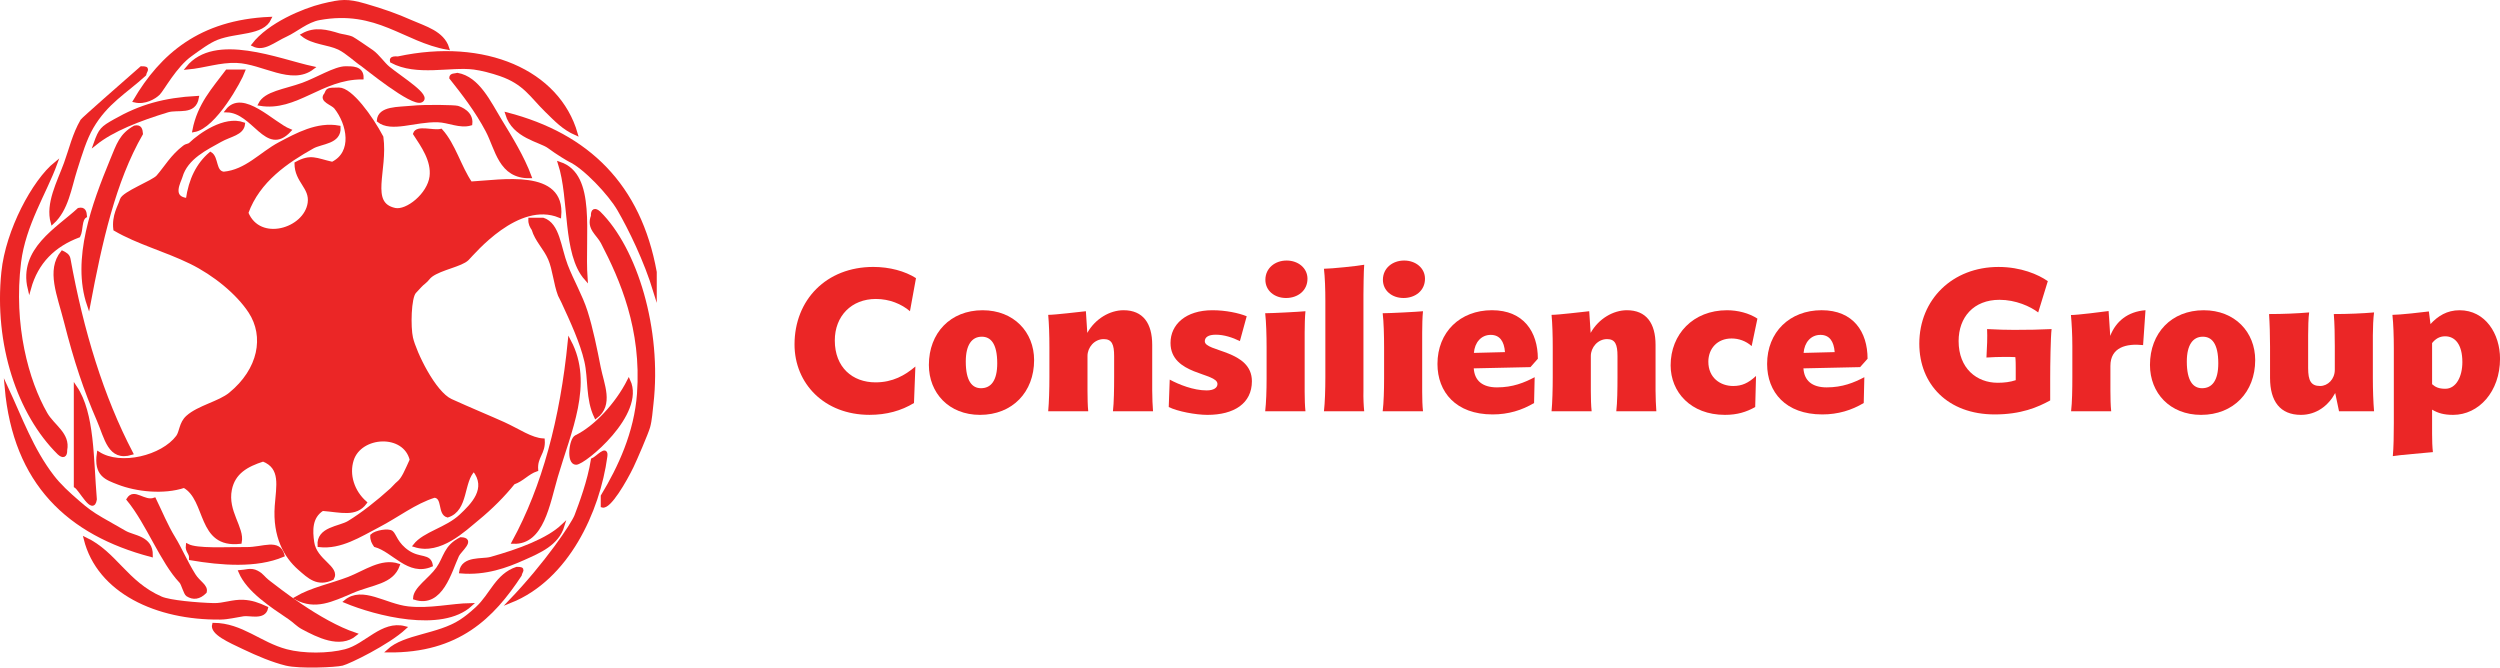 <?xml version="1.0" encoding="utf-8"?>
<!-- Generator: Adobe Illustrator 16.0.0, SVG Export Plug-In . SVG Version: 6.00 Build 0)  -->
<!DOCTYPE svg PUBLIC "-//W3C//DTD SVG 1.1//EN" "http://www.w3.org/Graphics/SVG/1.1/DTD/svg11.dtd">
<svg version="1.1" id="Layer_1" xmlns="http://www.w3.org/2000/svg" xmlns:xlink="http://www.w3.org/1999/xlink" x="0px" y="0px"
	 width="147.987px" height="39.517px" viewBox="0 0 147.987 39.517" enable-background="new 0 0 147.987 39.517"
	 xml:space="preserve">
<path fill="#EB2626" d="M19.087,0.314c1.117-0.271,1.472-0.308,2.536,0c1.062,0.31,1.813,0.571,2.728,0.977
	c0.802,0.353,1.853,0.635,2.144,1.558C23.94,2.4,22.336,0.465,18.894,1.095c-0.724,0.133-1.374,0.709-1.95,0.975
	c-0.778,0.357-1.329,0.898-1.951,0.584C15.925,1.441,17.97,0.587,19.087,0.314"/>
<path fill="#EB2626" d="M19.087,0.314c1.117-0.271,1.472-0.308,2.536,0c1.062,0.31,1.813,0.571,2.728,0.977
	c0.802,0.353,1.853,0.635,2.144,1.558C23.94,2.4,22.336,0.465,18.894,1.095c-0.724,0.133-1.374,0.709-1.95,0.975
	c-0.778,0.357-1.329,0.898-1.951,0.584C15.925,1.441,17.97,0.587,19.087,0.314"/>
<path fill="none" stroke="#EB2626" stroke-width="0.195" stroke-miterlimit="10" d="M19.087,0.314c1.117-0.271,1.472-0.308,2.536,0
	c1.062,0.31,1.813,0.571,2.728,0.977c0.802,0.353,1.853,0.635,2.144,1.558C23.94,2.4,22.336,0.465,18.894,1.095
	c-0.724,0.133-1.374,0.709-1.95,0.975c-0.778,0.357-1.329,0.898-1.951,0.584C15.925,1.441,17.97,0.587,19.087,0.314z"/>
<path fill="#EB2626" d="M15.969,1.095c-0.426,0.928-1.965,0.723-3.12,1.17c-0.487,0.188-1.057,0.617-1.559,0.977
	c-0.916,0.649-1.666,2.053-1.905,2.294C9.144,5.773,8.571,6.111,7.976,5.968C9.561,3.267,11.861,1.276,15.969,1.095"/>
<path fill="#EB2626" d="M15.969,1.095c-0.426,0.928-1.965,0.723-3.12,1.17c-0.487,0.188-1.057,0.617-1.559,0.977
	c-0.916,0.649-1.666,2.053-1.905,2.294C9.144,5.773,8.571,6.111,7.976,5.968C9.561,3.267,11.861,1.276,15.969,1.095"/>
<path fill="none" stroke="#EB2626" stroke-width="0.195" stroke-miterlimit="10" d="M15.969,1.095
	c-0.426,0.928-1.965,0.723-3.12,1.17c-0.487,0.188-1.057,0.617-1.559,0.977c-0.916,0.649-1.666,2.053-1.905,2.294
	C9.144,5.773,8.571,6.111,7.976,5.968C9.561,3.267,11.861,1.276,15.969,1.095z"/>
<path fill="#EB2626" d="M17.917,2.069c0.723-0.407,1.432-0.221,2.146,0c0.15,0.047,0.551,0.089,0.78,0.195
	c0.089,0.042,0.855,0.558,1.171,0.78C22.374,3.3,22.68,3.768,22.986,4.02c0.788,0.643,2.487,1.673,1.95,1.948
	c-0.537,0.278-3.355-2.047-3.509-2.144c-0.293-0.182-0.89-0.749-1.364-0.976C19.424,2.544,18.516,2.55,17.917,2.069"/>
<path fill="#EB2626" d="M17.917,2.069c0.723-0.407,1.432-0.221,2.146,0c0.15,0.047,0.551,0.089,0.78,0.195
	c0.089,0.042,0.855,0.558,1.171,0.78C22.374,3.3,22.68,3.768,22.986,4.02c0.788,0.643,2.487,1.673,1.95,1.948
	c-0.537,0.278-3.355-2.047-3.509-2.144c-0.293-0.182-0.89-0.749-1.364-0.976C19.424,2.544,18.516,2.55,17.917,2.069"/>
<path fill="none" stroke="#EB2626" stroke-width="0.195" stroke-miterlimit="10" d="M17.917,2.069c0.723-0.407,1.432-0.221,2.146,0
	c0.15,0.047,0.551,0.089,0.78,0.195c0.089,0.042,0.855,0.558,1.171,0.78C22.374,3.3,22.68,3.768,22.986,4.02
	c0.788,0.643,2.487,1.673,1.95,1.948c-0.537,0.278-3.355-2.047-3.509-2.144c-0.293-0.182-0.89-0.749-1.364-0.976
	C19.424,2.544,18.516,2.55,17.917,2.069z"/>
<path fill="#EB2626" d="M18.502,4.02c-1.247,0.95-2.93-0.329-4.483-0.391c-1.023-0.041-1.905,0.298-2.924,0.391
	C12.724,1.998,16.505,3.589,18.502,4.02"/>
<path fill="#EB2626" d="M18.502,4.02c-1.247,0.95-2.93-0.329-4.483-0.391c-1.023-0.041-1.905,0.298-2.924,0.391
	C12.724,1.998,16.505,3.589,18.502,4.02"/>
<path fill="none" stroke="#EB2626" stroke-width="0.195" stroke-miterlimit="10" d="M18.502,4.02
	c-1.247,0.95-2.93-0.329-4.483-0.391c-1.023-0.041-1.905,0.298-2.924,0.391C12.724,1.998,16.505,3.589,18.502,4.02z"/>
<path fill="#EB2626" d="M34.1,7.917c-0.749-0.33-1.197-0.819-1.755-1.363c-0.893-0.872-1.28-1.646-2.729-2.145
	c-0.494-0.17-1.11-0.332-1.561-0.389c-1.383-0.18-3.393,0.408-4.873-0.392c-0.037-0.166,0.076-0.184,0.194-0.193
	c0.062-0.012,0.134,0.012,0.195,0C28.692,2.333,33.042,4.229,34.1,7.917"/>
<path fill="#EB2626" d="M34.1,7.917c-0.749-0.33-1.197-0.819-1.755-1.363c-0.893-0.872-1.28-1.646-2.729-2.145
	c-0.494-0.17-1.11-0.332-1.561-0.389c-1.383-0.18-3.393,0.408-4.873-0.392c-0.037-0.166,0.076-0.184,0.194-0.193
	c0.062-0.012,0.134,0.012,0.195,0C28.692,2.333,33.042,4.229,34.1,7.917"/>
<path fill="none" stroke="#EB2626" stroke-width="0.195" stroke-miterlimit="10" d="M34.1,7.917
	c-0.749-0.33-1.197-0.819-1.755-1.363c-0.893-0.872-1.28-1.646-2.729-2.145c-0.494-0.17-1.11-0.332-1.561-0.389
	c-1.383-0.18-3.393,0.408-4.873-0.392c-0.037-0.166,0.076-0.184,0.194-0.193c0.062-0.012,0.134,0.012,0.195,0
	C28.692,2.333,33.042,4.229,34.1,7.917z"/>
<path fill="#EB2626" d="M8.365,4.02C8.864,4.011,8.604,4.166,8.56,4.411C7.417,5.456,6.296,6.06,5.44,7.528
	c-0.4,0.686-0.668,1.567-0.973,2.534c-0.333,1.043-0.506,2.342-1.367,3.119c-0.32-1.126,0.368-2.382,0.781-3.508
	c0.306-0.84,0.494-1.705,0.974-2.534C4.901,7.059,7.281,4.964,8.365,4.02"/>
<path fill="#EB2626" d="M8.365,4.02C8.864,4.011,8.604,4.166,8.56,4.411C7.417,5.456,6.296,6.06,5.44,7.528
	c-0.4,0.686-0.668,1.567-0.973,2.534c-0.333,1.043-0.506,2.342-1.367,3.119c-0.32-1.126,0.368-2.382,0.781-3.508
	c0.306-0.84,0.494-1.705,0.974-2.534C4.901,7.059,7.281,4.964,8.365,4.02"/>
<path fill="none" stroke="#EB2626" stroke-width="0.195" stroke-miterlimit="10" d="M8.365,4.02C8.864,4.011,8.604,4.166,8.56,4.411
	C7.417,5.456,6.296,6.06,5.44,7.528c-0.4,0.686-0.668,1.567-0.973,2.534c-0.333,1.043-0.506,2.342-1.367,3.119
	c-0.32-1.126,0.368-2.382,0.781-3.508c0.306-0.84,0.494-1.705,0.974-2.534C4.901,7.059,7.281,4.964,8.365,4.02z"/>
<path fill="#EB2626" d="M21.427,4.604c-2.421-0.002-3.903,1.926-6.044,1.562c0.334-0.673,1.461-0.784,2.534-1.17
	c0.837-0.303,1.933-0.979,2.535-0.976C20.805,4.021,21.437,3.981,21.427,4.604"/>
<path fill="#EB2626" d="M21.427,4.604c-2.421-0.002-3.903,1.926-6.044,1.562c0.334-0.673,1.461-0.784,2.534-1.17
	c0.837-0.303,1.933-0.979,2.535-0.976C20.805,4.021,21.437,3.981,21.427,4.604"/>
<path fill="none" stroke="#EB2626" stroke-width="0.195" stroke-miterlimit="10" d="M21.427,4.604
	c-2.421-0.002-3.903,1.926-6.044,1.562c0.334-0.673,1.461-0.784,2.534-1.17c0.837-0.303,1.933-0.979,2.535-0.976
	C20.805,4.021,21.437,3.981,21.427,4.604z"/>
<path fill="#EB2626" d="M14.409,4.215C14.222,4.74,12.71,7.52,11.484,7.724c0.291-1.53,1.172-2.468,1.95-3.509H14.409z"/>
<path fill="#EB2626" d="M14.409,4.215C14.222,4.74,12.71,7.52,11.484,7.724c0.291-1.53,1.172-2.468,1.95-3.509H14.409z"/>
<path fill="none" stroke="#EB2626" stroke-width="0.195" stroke-miterlimit="10" d="M14.409,4.215
	C14.222,4.74,12.71,7.52,11.484,7.724c0.291-1.53,1.172-2.468,1.95-3.509H14.409z"/>
<path fill="#EB2626" d="M26.69,4.604c0.008-0.189,0.24-0.149,0.39-0.193c1.224,0.217,1.886,1.661,2.536,2.729
	c0.615,1.008,1.326,2.162,1.753,3.314c-1.775,0.031-1.951-1.635-2.534-2.73C28.208,6.539,27.416,5.519,26.69,4.604"/>
<path fill="#EB2626" d="M26.69,4.604c0.008-0.189,0.24-0.149,0.39-0.193c1.224,0.217,1.886,1.661,2.536,2.729
	c0.615,1.008,1.326,2.162,1.753,3.314c-1.775,0.031-1.951-1.635-2.534-2.73C28.208,6.539,27.416,5.519,26.69,4.604"/>
<path fill="none" stroke="#EB2626" stroke-width="0.195" stroke-miterlimit="10" d="M26.69,4.604c0.008-0.189,0.24-0.149,0.39-0.193
	c1.224,0.217,1.886,1.661,2.536,2.729c0.615,1.008,1.326,2.162,1.753,3.314c-1.775,0.031-1.951-1.635-2.534-2.73
	C28.208,6.539,27.416,5.519,26.69,4.604z"/>
<path fill="#EB2626" d="M24.548,7.917c0.143-0.438,1.091-0.076,1.559-0.193c0.771,0.853,1.094,2.153,1.755,3.119
	c1.825-0.101,5.51-0.771,5.262,1.949c-2.471-1.011-5.093,2.168-5.458,2.534c-0.366,0.365-1.562,0.551-2.143,0.975
	c-0.161,0.115-0.23,0.266-0.392,0.391c-0.219,0.169-0.317,0.306-0.583,0.584c-0.312,0.325-0.344,2.092-0.197,2.729
	c0.201,0.87,1.338,3.245,2.339,3.704c1.003,0.46,2.452,1.062,3.119,1.366c0.894,0.406,1.624,0.937,2.341,0.975
	c0.06,0.774-0.452,0.979-0.39,1.755c-0.533,0.18-0.83,0.597-1.365,0.779c-0.583,0.724-1.316,1.468-2.145,2.145
	c-0.744,0.605-2.203,2.047-3.702,1.56c0.575-0.731,1.884-0.966,2.727-1.755c0.675-0.633,1.675-1.604,0.78-2.729
	c-0.729,0.671-0.398,2.361-1.56,2.729c-0.511-0.139-0.185-1.113-0.779-1.17c-1.176,0.369-2.187,1.17-3.313,1.755
	c-1.1,0.57-2.245,1.318-3.509,1.17c-0.072-1.017,1.205-1.031,1.754-1.365c0.799-0.486,1.709-1.204,2.534-1.95
	c0.12-0.108,0.265-0.292,0.389-0.389c0.296-0.231,0.48-0.713,0.78-1.365c-0.4-1.654-3.026-1.51-3.508,0
	c-0.283,0.884,0.042,1.886,0.78,2.534c-0.568,0.772-1.443,0.475-2.536,0.392c-0.736,0.467-0.675,1.3-0.585,1.948
	c0.156,1.114,1.554,1.499,1.171,2.146c-0.88,0.411-1.378-0.085-1.951-0.586c-0.821-0.716-1.493-1.903-1.362-3.704
	c0.083-1.173,0.376-2.271-0.783-2.729c-0.977,0.312-1.745,0.744-1.948,1.754c-0.264,1.306,0.758,2.281,0.585,3.12
	c-2.49,0.281-1.892-2.525-3.315-3.314c-1.211,0.404-2.812,0.231-3.9-0.194c-0.682-0.268-1.365-0.466-1.169-1.754
	c1.314,0.835,3.783,0.222,4.68-0.976c0.214-0.286,0.178-0.802,0.585-1.17c0.664-0.599,1.889-0.836,2.534-1.366
	c1.758-1.437,2.127-3.407,1.169-4.872c-0.724-1.104-2.091-2.23-3.508-2.924c-1.524-0.743-3.137-1.162-4.485-1.951
	c-0.103-0.817,0.277-1.363,0.39-1.755c0.114-0.39,1.866-1.045,2.146-1.363c0.499-0.576,0.842-1.208,1.558-1.755
	c0.169-0.129,0.253-0.063,0.391-0.196c0.537-0.515,2.001-1.573,3.118-1.169c-0.059,0.581-0.779,0.646-1.364,0.977
	c-0.817,0.461-2.016,1.013-2.339,2.144c-0.087,0.297-0.663,1.264,0.39,1.363c0.165-1.197,0.625-2.102,1.362-2.728
	c0.402,0.25,0.208,1.093,0.782,1.169c1.349-0.125,2.189-1.157,3.314-1.756c1.009-0.532,2.23-1.213,3.51-0.974
	c0.06,0.911-1.039,0.876-1.561,1.17c-1.513,0.851-3.207,1.979-3.898,3.899c0.747,1.834,3.481,1.009,3.705-0.586
	c0.129-0.935-0.774-1.268-0.781-2.338c0.885-0.484,1.157-0.223,2.145,0c1.309-0.642,0.967-2.341,0.195-3.315
	c-0.195-0.244-0.921-0.412-0.586-0.78c0.121-0.268,0.07-0.303,0.781-0.303c0.712,0,1.905,1.646,2.534,2.837
	c0.271,2-0.833,3.939,0.778,4.29c0.713,0.154,2.01-0.882,2.148-1.949C25.642,9.505,25.016,8.63,24.548,7.917"/>
<path fill="#EB2626" d="M24.548,7.917c0.143-0.438,1.091-0.076,1.559-0.193c0.771,0.853,1.094,2.153,1.755,3.119
	c1.825-0.101,5.51-0.771,5.262,1.949c-2.471-1.011-5.093,2.168-5.458,2.534c-0.366,0.365-1.562,0.551-2.143,0.975
	c-0.161,0.115-0.23,0.266-0.392,0.391c-0.219,0.169-0.317,0.306-0.583,0.584c-0.312,0.325-0.344,2.092-0.197,2.729
	c0.201,0.87,1.338,3.245,2.339,3.704c1.003,0.46,2.452,1.062,3.119,1.366c0.894,0.406,1.624,0.937,2.341,0.975
	c0.06,0.774-0.452,0.979-0.39,1.755c-0.533,0.18-0.83,0.597-1.365,0.779c-0.583,0.724-1.316,1.468-2.145,2.145
	c-0.744,0.605-2.203,2.047-3.702,1.56c0.575-0.731,1.884-0.966,2.727-1.755c0.675-0.633,1.675-1.604,0.78-2.729
	c-0.729,0.671-0.398,2.361-1.56,2.729c-0.511-0.139-0.185-1.113-0.779-1.17c-1.176,0.369-2.187,1.17-3.313,1.755
	c-1.1,0.57-2.245,1.318-3.509,1.17c-0.072-1.017,1.205-1.031,1.754-1.365c0.799-0.486,1.709-1.204,2.534-1.95
	c0.12-0.108,0.265-0.292,0.389-0.389c0.296-0.231,0.48-0.713,0.78-1.365c-0.4-1.654-3.026-1.51-3.508,0
	c-0.283,0.884,0.042,1.886,0.78,2.534c-0.568,0.772-1.443,0.475-2.536,0.392c-0.736,0.467-0.675,1.3-0.585,1.948
	c0.156,1.114,1.554,1.499,1.171,2.146c-0.88,0.411-1.378-0.085-1.951-0.586c-0.821-0.716-1.493-1.903-1.362-3.704
	c0.083-1.173,0.376-2.271-0.783-2.729c-0.977,0.312-1.745,0.744-1.948,1.754c-0.264,1.306,0.758,2.281,0.585,3.12
	c-2.49,0.281-1.892-2.525-3.315-3.314c-1.211,0.404-2.812,0.231-3.9-0.194c-0.682-0.268-1.365-0.466-1.169-1.754
	c1.314,0.835,3.783,0.222,4.68-0.976c0.214-0.286,0.178-0.802,0.585-1.17c0.664-0.599,1.889-0.836,2.534-1.366
	c1.758-1.437,2.127-3.407,1.169-4.872c-0.724-1.104-2.091-2.23-3.508-2.924c-1.524-0.743-3.137-1.162-4.485-1.951
	c-0.103-0.817,0.277-1.363,0.39-1.755c0.114-0.39,1.866-1.045,2.146-1.363c0.499-0.576,0.842-1.208,1.558-1.755
	c0.169-0.129,0.253-0.063,0.391-0.196c0.537-0.515,2.001-1.573,3.118-1.169c-0.059,0.581-0.779,0.646-1.364,0.977
	c-0.817,0.461-2.016,1.013-2.339,2.144c-0.087,0.297-0.663,1.264,0.39,1.363c0.165-1.197,0.625-2.102,1.362-2.728
	c0.402,0.25,0.208,1.093,0.782,1.169c1.349-0.125,2.189-1.157,3.314-1.756c1.009-0.532,2.23-1.213,3.51-0.974
	c0.06,0.911-1.039,0.876-1.561,1.17c-1.513,0.851-3.207,1.979-3.898,3.899c0.747,1.834,3.481,1.009,3.705-0.586
	c0.129-0.935-0.774-1.268-0.781-2.338c0.885-0.484,1.157-0.223,2.145,0c1.309-0.642,0.967-2.341,0.195-3.315
	c-0.195-0.244-0.921-0.412-0.586-0.78c0.121-0.268,0.07-0.303,0.781-0.303c0.712,0,1.905,1.646,2.534,2.837
	c0.271,2-0.833,3.939,0.778,4.29c0.713,0.154,2.01-0.882,2.148-1.949C25.642,9.505,25.016,8.63,24.548,7.917"/>
<path fill="none" stroke="#EB2626" stroke-width="0.195" stroke-miterlimit="10" d="M24.548,7.917
	c0.143-0.438,1.091-0.076,1.559-0.193c0.771,0.853,1.094,2.153,1.755,3.119c1.825-0.101,5.51-0.771,5.262,1.949
	c-2.471-1.011-5.093,2.168-5.458,2.534c-0.366,0.365-1.562,0.551-2.143,0.975c-0.161,0.115-0.23,0.266-0.392,0.391
	c-0.219,0.169-0.317,0.306-0.583,0.584c-0.312,0.325-0.344,2.092-0.197,2.729c0.201,0.87,1.338,3.245,2.339,3.704
	c1.003,0.46,2.452,1.062,3.119,1.366c0.894,0.406,1.624,0.937,2.341,0.975c0.06,0.774-0.452,0.979-0.39,1.755
	c-0.533,0.18-0.83,0.597-1.365,0.779c-0.583,0.724-1.316,1.468-2.145,2.145c-0.744,0.605-2.203,2.047-3.702,1.56
	c0.575-0.731,1.884-0.966,2.727-1.755c0.675-0.633,1.675-1.604,0.78-2.729c-0.729,0.671-0.398,2.361-1.56,2.729
	c-0.511-0.139-0.185-1.113-0.779-1.17c-1.176,0.369-2.187,1.17-3.313,1.755c-1.1,0.57-2.245,1.318-3.509,1.17
	c-0.072-1.017,1.205-1.031,1.754-1.365c0.799-0.486,1.709-1.204,2.534-1.95c0.12-0.108,0.265-0.292,0.389-0.389
	c0.296-0.231,0.48-0.713,0.78-1.365c-0.4-1.654-3.026-1.51-3.508,0c-0.283,0.884,0.042,1.886,0.78,2.534
	c-0.568,0.772-1.443,0.475-2.536,0.392c-0.736,0.467-0.675,1.3-0.585,1.948c0.156,1.114,1.554,1.499,1.171,2.146
	c-0.88,0.411-1.378-0.085-1.951-0.586c-0.821-0.716-1.493-1.903-1.362-3.704c0.083-1.173,0.376-2.271-0.783-2.729
	c-0.977,0.312-1.745,0.744-1.948,1.754c-0.264,1.306,0.758,2.281,0.585,3.12c-2.49,0.281-1.892-2.525-3.315-3.314
	c-1.211,0.404-2.812,0.231-3.9-0.194c-0.682-0.268-1.365-0.466-1.169-1.754c1.314,0.835,3.783,0.222,4.68-0.976
	c0.214-0.286,0.178-0.802,0.585-1.17c0.664-0.599,1.889-0.836,2.534-1.366c1.758-1.437,2.127-3.407,1.169-4.872
	c-0.724-1.104-2.091-2.23-3.508-2.924c-1.524-0.743-3.137-1.162-4.485-1.951c-0.103-0.817,0.277-1.363,0.39-1.755
	c0.114-0.39,1.866-1.045,2.146-1.363c0.499-0.576,0.842-1.208,1.558-1.755c0.169-0.129,0.253-0.063,0.391-0.196
	c0.537-0.515,2.001-1.573,3.118-1.169c-0.059,0.581-0.779,0.646-1.364,0.977c-0.817,0.461-2.016,1.013-2.339,2.144
	c-0.087,0.297-0.663,1.264,0.39,1.363c0.165-1.197,0.625-2.102,1.362-2.728c0.402,0.25,0.208,1.093,0.782,1.169
	c1.349-0.125,2.189-1.157,3.314-1.756c1.009-0.532,2.23-1.213,3.51-0.974c0.06,0.911-1.039,0.876-1.561,1.17
	c-1.513,0.851-3.207,1.979-3.898,3.899c0.747,1.834,3.481,1.009,3.705-0.586c0.129-0.935-0.774-1.268-0.781-2.338
	c0.885-0.484,1.157-0.223,2.145,0c1.309-0.642,0.967-2.341,0.195-3.315c-0.195-0.244-0.921-0.412-0.586-0.78
	c0.121-0.268,0.07-0.303,0.781-0.303c0.712,0,1.905,1.646,2.534,2.837c0.271,2-0.833,3.939,0.778,4.29
	c0.713,0.154,2.01-0.882,2.148-1.949C25.642,9.505,25.016,8.63,24.548,7.917z"/>
<path fill="#EB2626" d="M5.636,8.502C5.938,7.653,6.044,7.571,6.805,7.14c1.506-0.856,2.913-1.262,4.873-1.365
	c-0.169,0.973-1.141,0.593-1.755,0.779C8.247,7.064,6.657,7.68,5.636,8.502"/>
<path fill="#EB2626" d="M5.636,8.502C5.938,7.653,6.044,7.571,6.805,7.14c1.506-0.856,2.913-1.262,4.873-1.365
	c-0.169,0.973-1.141,0.593-1.755,0.779C8.247,7.064,6.657,7.68,5.636,8.502"/>
<path fill="none" stroke="#EB2626" stroke-width="0.195" stroke-miterlimit="10" d="M5.636,8.502
	C5.938,7.653,6.044,7.571,6.805,7.14c1.506-0.856,2.913-1.262,4.873-1.365c-0.169,0.973-1.141,0.593-1.755,0.779
	C8.247,7.064,6.657,7.68,5.636,8.502z"/>
<path fill="#EB2626" d="M17.139,7.724c-1.37,1.476-2.096-1.129-3.704-1.17C14.366,5.349,16.166,7.34,17.139,7.724"/>
<path fill="#EB2626" d="M17.139,7.724c-1.37,1.476-2.096-1.129-3.704-1.17C14.366,5.349,16.166,7.34,17.139,7.724"/>
<path fill="none" stroke="#EB2626" stroke-width="0.195" stroke-miterlimit="10" d="M17.139,7.724
	c-1.37,1.476-2.096-1.129-3.704-1.17C14.366,5.349,16.166,7.34,17.139,7.724z"/>
<path fill="#EB2626" d="M27.862,7.333c-0.632,0.19-1.31-0.177-1.949-0.193c-1.359-0.037-2.754,0.615-3.51,0
	c0.048-0.778,1.193-0.702,1.948-0.781c0.865-0.088,2.569-0.047,2.729,0C27.243,6.407,27.943,6.667,27.862,7.333"/>
<path fill="#EB2626" d="M27.862,7.333c-0.632,0.19-1.31-0.177-1.949-0.193c-1.359-0.037-2.754,0.615-3.51,0
	c0.048-0.778,1.193-0.702,1.948-0.781c0.865-0.088,2.569-0.047,2.729,0C27.243,6.407,27.943,6.667,27.862,7.333"/>
<path fill="none" stroke="#EB2626" stroke-width="0.195" stroke-miterlimit="10" d="M27.862,7.333
	c-0.632,0.19-1.31-0.177-1.949-0.193c-1.359-0.037-2.754,0.615-3.51,0c0.048-0.778,1.193-0.702,1.948-0.781
	c0.865-0.088,2.569-0.047,2.729,0C27.243,6.407,27.943,6.667,27.862,7.333z"/>
<path fill="#EB2626" d="M38.779,16.107v1.167c-0.567-1.865-1.483-3.729-2.144-4.872c-0.548-0.946-2.046-2.526-2.925-2.924
	c-0.064-0.029-0.718-0.417-1.221-0.792c-0.503-0.372-2.076-0.589-2.483-1.937C34.802,7.994,37.853,10.987,38.779,16.107"/>
<path fill="#EB2626" d="M38.779,16.107v1.167c-0.567-1.865-1.483-3.729-2.144-4.872c-0.548-0.946-2.046-2.526-2.925-2.924
	c-0.064-0.029-0.718-0.417-1.221-0.792c-0.503-0.372-2.076-0.589-2.483-1.937C34.802,7.994,37.853,10.987,38.779,16.107"/>
<path fill="none" stroke="#EB2626" stroke-width="0.195" stroke-miterlimit="10" d="M38.779,16.107v1.167
	c-0.567-1.865-1.483-3.729-2.144-4.872c-0.548-0.946-2.046-2.526-2.925-2.924c-0.064-0.029-0.718-0.417-1.221-0.792
	c-0.503-0.372-2.076-0.589-2.483-1.937C34.802,7.994,37.853,10.987,38.779,16.107z"/>
<path fill="#EB2626" d="M7.976,7.528c0.332-0.071,0.368,0.152,0.389,0.39c-1.616,2.804-2.419,6.421-3.118,10.139
	c-0.925-2.716,0.287-5.961,1.363-8.578C6.993,8.552,7.159,7.987,7.976,7.528"/>
<path fill="#EB2626" d="M7.976,7.528c0.332-0.071,0.368,0.152,0.389,0.39c-1.616,2.804-2.419,6.421-3.118,10.139
	c-0.925-2.716,0.287-5.961,1.363-8.578C6.993,8.552,7.159,7.987,7.976,7.528"/>
<path fill="none" stroke="#EB2626" stroke-width="0.195" stroke-miterlimit="10" d="M7.976,7.528
	c0.332-0.071,0.368,0.152,0.389,0.39c-1.616,2.804-2.419,6.421-3.118,10.139c-0.925-2.716,0.287-5.961,1.363-8.578
	C6.993,8.552,7.159,7.987,7.976,7.528z"/>
<path fill="#EB2626" d="M3.296,9.674c-0.631,1.729-1.87,3.621-2.146,5.849c-0.459,3.737,0.452,7.031,1.562,8.968
	c0.422,0.74,1.357,1.201,1.169,2.145c0.01,0.364-0.151,0.411-0.392,0.195c-2.38-2.348-3.748-6.466-3.311-10.722
	C0.429,13.646,2.001,10.721,3.296,9.674"/>
<path fill="#EB2626" d="M3.296,9.674c-0.631,1.729-1.87,3.621-2.146,5.849c-0.459,3.737,0.452,7.031,1.562,8.968
	c0.422,0.74,1.357,1.201,1.169,2.145c0.01,0.364-0.151,0.411-0.392,0.195c-2.38-2.348-3.748-6.466-3.311-10.722
	C0.429,13.646,2.001,10.721,3.296,9.674"/>
<path fill="none" stroke="#EB2626" stroke-width="0.195" stroke-miterlimit="10" d="M3.296,9.674
	c-0.631,1.729-1.87,3.621-2.146,5.849c-0.459,3.737,0.452,7.031,1.562,8.968c0.422,0.74,1.357,1.201,1.169,2.145
	c0.01,0.364-0.151,0.411-0.392,0.195c-2.38-2.348-3.748-6.466-3.311-10.722C0.429,13.646,2.001,10.721,3.296,9.674z"/>
<path fill="#EB2626" d="M33.125,9.674c2.101,0.692,1.374,4.214,1.56,6.823C33.375,15.012,33.809,11.783,33.125,9.674"/>
<path fill="#EB2626" d="M33.125,9.674c2.101,0.692,1.374,4.214,1.56,6.823C33.375,15.012,33.809,11.783,33.125,9.674"/>
<path fill="none" stroke="#EB2626" stroke-width="0.195" stroke-miterlimit="10" d="M33.125,9.674
	c2.101,0.692,1.374,4.214,1.56,6.823C33.375,15.012,33.809,11.783,33.125,9.674z"/>
<path fill="#EB2626" d="M4.662,12.402c0.331-0.072,0.367,0.151,0.39,0.393c-0.325,0.194-0.211,0.824-0.39,1.168
	c-1.463,0.55-2.49,1.538-2.926,3.117C1.188,14.777,3.411,13.557,4.662,12.402"/>
<path fill="#EB2626" d="M4.662,12.402c0.331-0.072,0.367,0.151,0.39,0.393c-0.325,0.194-0.211,0.824-0.39,1.168
	c-1.463,0.55-2.49,1.538-2.926,3.117C1.188,14.777,3.411,13.557,4.662,12.402"/>
<path fill="none" stroke="#EB2626" stroke-width="0.195" stroke-miterlimit="10" d="M4.662,12.402
	c0.331-0.072,0.367,0.151,0.39,0.393c-0.325,0.194-0.211,0.824-0.39,1.168c-1.463,0.55-2.49,1.538-2.926,3.117
	C1.188,14.777,3.411,13.557,4.662,12.402z"/>
<path fill="#EB2626" d="M35.659,29.948v-0.585c1.028-1.702,1.977-3.751,2.145-6.045c0.282-3.848-1.021-6.809-2.145-8.968
	c-0.268-0.514-0.864-0.828-0.584-1.559c-0.013-0.364,0.149-0.411,0.389-0.194c2.174,2.147,3.622,6.917,3.12,11.308
	c-0.046,0.398-0.085,0.975-0.196,1.365c-0.097,0.35-0.777,1.931-0.975,2.339C37.021,28.423,36.068,30.08,35.659,29.948"/>
<path fill="#EB2626" d="M35.659,29.948v-0.585c1.028-1.702,1.977-3.751,2.145-6.045c0.282-3.848-1.021-6.809-2.145-8.968
	c-0.268-0.514-0.864-0.828-0.584-1.559c-0.013-0.364,0.149-0.411,0.389-0.194c2.174,2.147,3.622,6.917,3.12,11.308
	c-0.046,0.398-0.085,0.975-0.196,1.365c-0.097,0.35-0.777,1.931-0.975,2.339C37.021,28.423,36.068,30.08,35.659,29.948"/>
<path fill="none" stroke="#EB2626" stroke-width="0.195" stroke-miterlimit="10" d="M35.659,29.948v-0.585
	c1.028-1.702,1.977-3.751,2.145-6.045c0.282-3.848-1.021-6.809-2.145-8.968c-0.268-0.514-0.864-0.828-0.584-1.559
	c-0.013-0.364,0.149-0.411,0.389-0.194c2.174,2.147,3.622,6.917,3.12,11.308c-0.046,0.398-0.085,0.975-0.196,1.365
	c-0.097,0.35-0.777,1.931-0.975,2.339C37.021,28.423,36.068,30.08,35.659,29.948z"/>
<path fill="#EB2626" d="M31.371,12.987h0.779c0.903,0.299,0.95,1.652,1.366,2.729c0.343,0.894,0.87,1.792,1.169,2.729
	c0.322,1.011,0.565,2.222,0.779,3.313c0.196,0.996,0.775,2.204-0.195,2.924c-0.518-1.072-0.339-2.258-0.584-3.312
	c-0.257-1.107-0.832-2.352-1.366-3.509c-0.065-0.146-0.173-0.335-0.196-0.392c-0.264-0.699-0.315-1.521-0.582-2.145
	c-0.277-0.646-0.782-1.091-0.976-1.755C31.461,13.414,31.361,13.256,31.371,12.987"/>
<path fill="#EB2626" d="M31.371,12.987h0.779c0.903,0.299,0.95,1.652,1.366,2.729c0.343,0.894,0.87,1.792,1.169,2.729
	c0.322,1.011,0.565,2.222,0.779,3.313c0.196,0.996,0.775,2.204-0.195,2.924c-0.518-1.072-0.339-2.258-0.584-3.312
	c-0.257-1.107-0.832-2.352-1.366-3.509c-0.065-0.146-0.173-0.335-0.196-0.392c-0.264-0.699-0.315-1.521-0.582-2.145
	c-0.277-0.646-0.782-1.091-0.976-1.755C31.461,13.414,31.361,13.256,31.371,12.987"/>
<path fill="none" stroke="#EB2626" stroke-width="0.195" stroke-miterlimit="10" d="M31.371,12.987h0.779
	c0.903,0.299,0.95,1.652,1.366,2.729c0.343,0.894,0.87,1.792,1.169,2.729c0.322,1.011,0.565,2.222,0.779,3.313
	c0.196,0.996,0.775,2.204-0.195,2.924c-0.518-1.072-0.339-2.258-0.584-3.312c-0.257-1.107-0.832-2.352-1.366-3.509
	c-0.065-0.146-0.173-0.335-0.196-0.392c-0.264-0.699-0.315-1.521-0.582-2.145c-0.277-0.646-0.782-1.091-0.976-1.755
	C31.461,13.414,31.361,13.256,31.371,12.987z"/>
<path fill="#EB2626" d="M3.686,14.936c0.174,0.087,0.35,0.172,0.39,0.394c0.777,4.29,1.965,8.169,3.705,11.502
	c-1.311,0.396-1.5-0.917-1.95-1.951c-0.784-1.808-1.352-3.495-1.95-5.849C3.482,17.456,2.829,16,3.686,14.936"/>
<path fill="#EB2626" d="M3.686,14.936c0.174,0.087,0.35,0.172,0.39,0.394c0.777,4.29,1.965,8.169,3.705,11.502
	c-1.311,0.396-1.5-0.917-1.95-1.951c-0.784-1.808-1.352-3.495-1.95-5.849C3.482,17.456,2.829,16,3.686,14.936"/>
<path fill="none" stroke="#EB2626" stroke-width="0.195" stroke-miterlimit="10" d="M3.686,14.936
	c0.174,0.087,0.35,0.172,0.39,0.394c0.777,4.29,1.965,8.169,3.705,11.502c-1.311,0.396-1.5-0.917-1.95-1.951
	c-0.784-1.808-1.352-3.495-1.95-5.849C3.482,17.456,2.829,16,3.686,14.936z"/>
<path fill="#EB2626" d="M33.709,20.2c1.336,2.521,0.002,5.32-0.78,7.993c-0.483,1.651-0.824,3.962-2.534,3.9
	C32.185,28.814,33.25,24.81,33.709,20.2"/>
<path fill="#EB2626" d="M33.709,20.2c1.336,2.521,0.002,5.32-0.78,7.993c-0.483,1.651-0.824,3.962-2.534,3.9
	C32.185,28.814,33.25,24.81,33.709,20.2"/>
<path fill="none" stroke="#EB2626" stroke-width="0.195" stroke-miterlimit="10" d="M33.709,20.2c1.336,2.521,0.002,5.32-0.78,7.993
	c-0.483,1.651-0.824,3.962-2.534,3.9C32.185,28.814,33.25,24.81,33.709,20.2z"/>
<path fill="#EB2626" d="M37.218,22.539c0.904,1.954-2.632,4.875-3.118,4.875c-0.488,0-0.315-1.407,0-1.56
	C35.255,25.296,36.517,23.922,37.218,22.539"/>
<path fill="#EB2626" d="M37.218,22.539c0.904,1.954-2.632,4.875-3.118,4.875c-0.488,0-0.315-1.407,0-1.56
	C35.255,25.296,36.517,23.922,37.218,22.539"/>
<path fill="none" stroke="#EB2626" stroke-width="0.195" stroke-miterlimit="10" d="M37.218,22.539
	c0.904,1.954-2.632,4.875-3.118,4.875c-0.488,0-0.315-1.407,0-1.56C35.255,25.296,36.517,23.922,37.218,22.539z"/>
<path fill="#EB2626" d="M0.373,22.93c0.87,1.868,1.509,3.674,2.729,5.264c0.412,0.538,0.92,1.008,1.56,1.558
	c0.447,0.388,0.771,0.634,1.364,0.977c0.317,0.183,0.873,0.494,1.365,0.779c0.506,0.295,1.575,0.293,1.559,1.366
	C4.063,31.585,0.875,28.599,0.373,22.93"/>
<path fill="#EB2626" d="M0.373,22.93c0.87,1.868,1.509,3.674,2.729,5.264c0.412,0.538,0.92,1.008,1.56,1.558
	c0.447,0.388,0.771,0.634,1.364,0.977c0.317,0.183,0.873,0.494,1.365,0.779c0.506,0.295,1.575,0.293,1.559,1.366
	C4.063,31.585,0.875,28.599,0.373,22.93"/>
<path fill="none" stroke="#EB2626" stroke-width="0.195" stroke-miterlimit="10" d="M0.373,22.93
	c0.87,1.868,1.509,3.674,2.729,5.264c0.412,0.538,0.92,1.008,1.56,1.558c0.447,0.388,0.771,0.634,1.364,0.977
	c0.317,0.183,0.873,0.494,1.365,0.779c0.506,0.295,1.575,0.293,1.559,1.366C4.063,31.585,0.875,28.599,0.373,22.93z"/>
<path fill="#EB2626" d="M4.467,22.93c1.045,1.552,0.966,4.232,1.169,6.628c-0.136,0.892-0.859-0.591-1.169-0.779V22.93z"/>
<path fill="#EB2626" d="M4.467,22.93c1.045,1.552,0.966,4.232,1.169,6.628c-0.136,0.892-0.859-0.591-1.169-0.779V22.93z"/>
<path fill="none" stroke="#EB2626" stroke-width="0.195" stroke-miterlimit="10" d="M4.467,22.93
	c1.045,1.552,0.966,4.232,1.169,6.628c-0.136,0.892-0.859-0.591-1.169-0.779V22.93z"/>
<path fill="#EB2626" d="M35.854,27.024c-0.444,3.239-2.261,7.228-5.654,8.578c2.137-2.226,3.709-4.569,3.9-5.069
	c0.268-0.708,0.77-2.031,0.975-3.314C35.355,27.11,35.942,26.385,35.854,27.024"/>
<path fill="#EB2626" d="M35.854,27.024c-0.444,3.239-2.261,7.228-5.654,8.578c2.137-2.226,3.709-4.569,3.9-5.069
	c0.268-0.708,0.77-2.031,0.975-3.314C35.355,27.11,35.942,26.385,35.854,27.024"/>
<path fill="none" stroke="#EB2626" stroke-width="0.195" stroke-miterlimit="10" d="M35.854,27.024
	c-0.444,3.239-2.261,7.228-5.654,8.578c2.137-2.226,3.709-4.569,3.9-5.069c0.268-0.708,0.77-2.031,0.975-3.314
	C35.355,27.11,35.942,26.385,35.854,27.024z"/>
<path fill="#EB2626" d="M7.585,29.558c0.359-0.595,0.927,0.226,1.559,0c0.378,0.771,0.673,1.529,1.17,2.34
	c0.334,0.543,0.705,1.399,1.169,2.144c0.287,0.459,0.751,0.643,0.657,0.999c-0.356,0.354-0.703,0.386-1.045,0.171
	c-0.133-0.082-0.268-0.65-0.39-0.779C9.58,33.251,8.744,30.962,7.585,29.558"/>
<path fill="#EB2626" d="M7.585,29.558c0.359-0.595,0.927,0.226,1.559,0c0.378,0.771,0.673,1.529,1.17,2.34
	c0.334,0.543,0.705,1.399,1.169,2.144c0.287,0.459,0.751,0.643,0.657,0.999c-0.356,0.354-0.703,0.386-1.045,0.171
	c-0.133-0.082-0.268-0.65-0.39-0.779C9.58,33.251,8.744,30.962,7.585,29.558"/>
<path fill="none" stroke="#EB2626" stroke-width="0.195" stroke-miterlimit="10" d="M7.585,29.558c0.359-0.595,0.927,0.226,1.559,0
	c0.378,0.771,0.673,1.529,1.17,2.34c0.334,0.543,0.705,1.399,1.169,2.144c0.287,0.459,0.751,0.643,0.657,0.999
	c-0.356,0.354-0.703,0.386-1.045,0.171c-0.133-0.082-0.268-0.65-0.39-0.779C9.58,33.251,8.744,30.962,7.585,29.558z"/>
<path fill="#EB2626" d="M33.319,31.118c-0.333,1.089-1.385,1.522-2.338,1.949c-0.997,0.446-2.235,0.905-3.706,0.78
	c0.125-0.854,1.28-0.648,1.757-0.78C30.745,32.593,32.438,31.957,33.319,31.118"/>
<path fill="#EB2626" d="M33.319,31.118c-0.333,1.089-1.385,1.522-2.338,1.949c-0.997,0.446-2.235,0.905-3.706,0.78
	c0.125-0.854,1.28-0.648,1.757-0.78C30.745,32.593,32.438,31.957,33.319,31.118"/>
<path fill="none" stroke="#EB2626" stroke-width="0.195" stroke-miterlimit="10" d="M33.319,31.118
	c-0.333,1.089-1.385,1.522-2.338,1.949c-0.997,0.446-2.235,0.905-3.706,0.78c0.125-0.854,1.28-0.648,1.757-0.78
	C30.745,32.593,32.438,31.957,33.319,31.118z"/>
<path fill="#EB2626" d="M25.523,33.457c-1.336,0.571-2.221-0.865-3.315-1.169c-0.105-0.157-0.204-0.315-0.194-0.586
	c0.23-0.223,0.983-0.343,1.168-0.195c0.185,0.146,0.278,0.709,0.975,1.171C24.853,33.14,25.422,32.842,25.523,33.457"/>
<path fill="#EB2626" d="M25.523,33.457c-1.336,0.571-2.221-0.865-3.315-1.169c-0.105-0.157-0.204-0.315-0.194-0.586
	c0.23-0.223,0.983-0.343,1.168-0.195c0.185,0.146,0.278,0.709,0.975,1.171C24.853,33.14,25.422,32.842,25.523,33.457"/>
<path fill="none" stroke="#EB2626" stroke-width="0.195" stroke-miterlimit="10" d="M25.523,33.457
	c-1.336,0.571-2.221-0.865-3.315-1.169c-0.105-0.157-0.204-0.315-0.194-0.586c0.23-0.223,0.983-0.343,1.168-0.195
	c0.185,0.146,0.278,0.709,0.975,1.171C24.853,33.14,25.422,32.842,25.523,33.457z"/>
<path fill="#EB2626" d="M5.051,31.897c1.774,0.837,2.421,2.611,4.483,3.509c0.508,0.222,2.138,0.366,3.119,0.392
	c0.565,0.015,1.141-0.23,1.755-0.195c0.492,0.026,0.851,0.153,1.365,0.389c-0.137,0.631-0.986,0.333-1.365,0.391
	c-0.489,0.075-0.911,0.19-1.364,0.195C9.293,36.622,5.834,35.032,5.051,31.897"/>
<path fill="#EB2626" d="M5.051,31.897c1.774,0.837,2.421,2.611,4.483,3.509c0.508,0.222,2.138,0.366,3.119,0.392
	c0.565,0.015,1.141-0.23,1.755-0.195c0.492,0.026,0.851,0.153,1.365,0.389c-0.137,0.631-0.986,0.333-1.365,0.391
	c-0.489,0.075-0.911,0.19-1.364,0.195C9.293,36.622,5.834,35.032,5.051,31.897"/>
<path fill="none" stroke="#EB2626" stroke-width="0.195" stroke-miterlimit="10" d="M5.051,31.897
	c1.774,0.837,2.421,2.611,4.483,3.509c0.508,0.222,2.138,0.366,3.119,0.392c0.565,0.015,1.141-0.23,1.755-0.195
	c0.492,0.026,0.851,0.153,1.365,0.389c-0.137,0.631-0.986,0.333-1.365,0.391c-0.489,0.075-0.911,0.19-1.364,0.195
	C9.293,36.622,5.834,35.032,5.051,31.897z"/>
<path fill="#EB2626" d="M27.275,31.897c0.812,0.022-0.058,0.686-0.195,0.977c-0.435,0.927-0.944,3.048-2.532,2.532
	c0.029-0.584,0.909-1.104,1.365-1.754C26.367,33.004,26.353,32.355,27.275,31.897"/>
<path fill="#EB2626" d="M27.275,31.897c0.812,0.022-0.058,0.686-0.195,0.977c-0.435,0.927-0.944,3.048-2.532,2.532
	c0.029-0.584,0.909-1.104,1.365-1.754C26.367,33.004,26.353,32.355,27.275,31.897"/>
<path fill="none" stroke="#EB2626" stroke-width="0.195" stroke-miterlimit="10" d="M27.275,31.897
	c0.812,0.022-0.058,0.686-0.195,0.977c-0.435,0.927-0.944,3.048-2.532,2.532c0.029-0.584,0.909-1.104,1.365-1.754
	C26.367,33.004,26.353,32.355,27.275,31.897z"/>
<path fill="#EB2626" d="M11.095,32.288c0.577,0.3,2.265,0.18,3.509,0.193c0.964,0.011,1.899-0.526,2.144,0.392
	c-1.576,0.667-3.655,0.501-5.458,0.194C11.313,32.719,11.05,32.656,11.095,32.288"/>
<path fill="#EB2626" d="M11.095,32.288c0.577,0.3,2.265,0.18,3.509,0.193c0.964,0.011,1.899-0.526,2.144,0.392
	c-1.576,0.667-3.655,0.501-5.458,0.194C11.313,32.719,11.05,32.656,11.095,32.288"/>
<path fill="none" stroke="#EB2626" stroke-width="0.195" stroke-miterlimit="10" d="M11.095,32.288
	c0.577,0.3,2.265,0.18,3.509,0.193c0.964,0.011,1.899-0.526,2.144,0.392c-1.576,0.667-3.655,0.501-5.458,0.194
	C11.313,32.719,11.05,32.656,11.095,32.288z"/>
<path fill="#EB2626" d="M23.572,33.457c-0.383,1.048-1.515,1.041-2.729,1.56c-1.215,0.519-2.184,0.998-3.315,0.39
	c0.913-0.538,2.086-0.77,3.12-1.168C21.605,33.866,22.584,33.128,23.572,33.457"/>
<path fill="#EB2626" d="M23.572,33.457c-0.383,1.048-1.515,1.041-2.729,1.56c-1.215,0.519-2.184,0.998-3.315,0.39
	c0.913-0.538,2.086-0.77,3.12-1.168C21.605,33.866,22.584,33.128,23.572,33.457"/>
<path fill="none" stroke="#EB2626" stroke-width="0.195" stroke-miterlimit="10" d="M23.572,33.457
	c-0.383,1.048-1.515,1.041-2.729,1.56c-1.215,0.519-2.184,0.998-3.315,0.39c0.913-0.538,2.086-0.77,3.12-1.168
	C21.605,33.866,22.584,33.128,23.572,33.457z"/>
<path fill="#EB2626" d="M21.037,37.552c-0.921,0.761-2.244,0.073-3.119-0.392c-0.292-0.155-0.498-0.394-0.779-0.583
	c-1.108-0.747-2.452-1.621-2.924-2.729c0.308-0.017,0.637-0.171,0.993,0.021c0.36,0.191,0.316,0.3,0.745,0.621
	C16.381,34.811,18.894,36.837,21.037,37.552"/>
<path fill="#EB2626" d="M21.037,37.552c-0.921,0.761-2.244,0.073-3.119-0.392c-0.292-0.155-0.498-0.394-0.779-0.583
	c-1.108-0.747-2.452-1.621-2.924-2.729c0.308-0.017,0.637-0.171,0.993,0.021c0.36,0.191,0.316,0.3,0.745,0.621
	C16.381,34.811,18.894,36.837,21.037,37.552"/>
<path fill="none" stroke="#EB2626" stroke-width="0.195" stroke-miterlimit="10" d="M21.037,37.552
	c-0.921,0.761-2.244,0.073-3.119-0.392c-0.292-0.155-0.498-0.394-0.779-0.583c-1.108-0.747-2.452-1.621-2.924-2.729
	c0.308-0.017,0.637-0.171,0.993,0.021c0.36,0.191,0.316,0.3,0.745,0.621C16.381,34.811,18.894,36.837,21.037,37.552z"/>
<path fill="#EB2626" d="M30.588,33.652c0.501-0.009,0.239,0.146,0.198,0.389c-1.626,2.471-3.663,4.526-7.8,4.483
	c0.962-0.893,2.943-0.881,4.288-1.752c0.323-0.21,0.616-0.447,0.976-0.781C29.096,35.207,29.407,34.048,30.588,33.652"/>
<path fill="#EB2626" d="M30.588,33.652c0.501-0.009,0.239,0.146,0.198,0.389c-1.626,2.471-3.663,4.526-7.8,4.483
	c0.962-0.893,2.943-0.881,4.288-1.752c0.323-0.21,0.616-0.447,0.976-0.781C29.096,35.207,29.407,34.048,30.588,33.652"/>
<path fill="none" stroke="#EB2626" stroke-width="0.195" stroke-miterlimit="10" d="M30.588,33.652
	c0.501-0.009,0.239,0.146,0.198,0.389c-1.626,2.471-3.663,4.526-7.8,4.483c0.962-0.893,2.943-0.881,4.288-1.752
	c0.323-0.21,0.616-0.447,0.976-0.781C29.096,35.207,29.407,34.048,30.588,33.652z"/>
<path fill="#EB2626" d="M27.862,35.798c-1.722,1.577-5.634,0.544-7.409-0.195c0.997-0.831,2.335,0.238,3.704,0.389
	C25.457,36.135,26.734,35.815,27.862,35.798"/>
<path fill="#EB2626" d="M27.862,35.798c-1.722,1.577-5.634,0.544-7.409-0.195c0.997-0.831,2.335,0.238,3.704,0.389
	C25.457,36.135,26.734,35.815,27.862,35.798"/>
<path fill="none" stroke="#EB2626" stroke-width="0.195" stroke-miterlimit="10" d="M27.862,35.798
	c-1.722,1.577-5.634,0.544-7.409-0.195c0.997-0.831,2.335,0.238,3.704,0.389C25.457,36.135,26.734,35.815,27.862,35.798z"/>
<path fill="#EB2626" d="M20.257,39.307c-0.391,0.099-2.518,0.194-3.314,0c-0.795-0.195-1.667-0.561-2.535-0.975
	c-0.797-0.382-1.907-0.853-1.755-1.366c1.649,0.013,2.729,1.144,4.29,1.559c1.017,0.272,2.509,0.263,3.509,0
	c1.218-0.315,2.173-1.713,3.509-1.363C22.946,38.099,20.648,39.209,20.257,39.307"/>
<path fill="#EB2626" d="M20.257,39.307c-0.391,0.099-2.518,0.194-3.314,0c-0.795-0.195-1.667-0.561-2.535-0.975
	c-0.797-0.382-1.907-0.853-1.755-1.366c1.649,0.013,2.729,1.144,4.29,1.559c1.017,0.272,2.509,0.263,3.509,0
	c1.218-0.315,2.173-1.713,3.509-1.363C22.946,38.099,20.648,39.209,20.257,39.307"/>
<path fill="none" stroke="#EB2626" stroke-width="0.195" stroke-miterlimit="10" d="M20.257,39.307
	c-0.391,0.099-2.518,0.194-3.314,0c-0.795-0.195-1.667-0.561-2.535-0.975c-0.797-0.382-1.907-0.853-1.755-1.366
	c1.649,0.013,2.729,1.144,4.29,1.559c1.017,0.272,2.509,0.263,3.509,0c1.218-0.315,2.173-1.713,3.509-1.363
	C22.946,38.099,20.648,39.209,20.257,39.307z"/>
<path fill="#EB2626" d="M54.103,23.857c-0.76,0.461-1.626,0.7-2.633,0.7c-2.671,0-4.438-1.852-4.438-4.166
	c0-2.644,1.886-4.59,4.663-4.59c0.961,0,1.875,0.247,2.527,0.663l-0.357,1.958c-0.498-0.425-1.209-0.725-2.017-0.725
	c-1.446,0-2.432,1.01-2.432,2.458c0,1.589,1.044,2.479,2.41,2.479c1.019,0,1.744-0.415,2.36-0.938L54.103,23.857z"/>
<path fill="#EB2626" d="M58.117,19.931c-0.582,0-0.948,0.475-0.948,1.471c0,1.163,0.379,1.578,0.901,1.578
	c0.592,0,0.961-0.451,0.961-1.472C59.031,20.309,58.627,19.931,58.117,19.931 M58.011,24.558c-1.839,0-3.026-1.294-3.026-2.955
	c0-1.887,1.27-3.238,3.18-3.238c1.851,0,3.049,1.294,3.049,2.953C61.214,23.204,59.933,24.558,58.011,24.558"/>
<path fill="#EB2626" d="M65.881,24.344c0.058-0.511,0.07-1.33,0.07-2.017v-1.246c0-0.689-0.131-1.008-0.617-1.008
	c-0.558,0-0.96,0.5-0.96,0.996v2.052c0,0.416,0.011,0.915,0.044,1.223h-2.37c0.049-0.511,0.071-1.33,0.071-2.017v-1.78
	c0-0.687-0.022-1.4-0.071-1.909c0.414,0,1.875-0.18,2.231-0.215l0.083,1.283c0.474-0.844,1.34-1.342,2.147-1.342
	c1.151,0,1.696,0.771,1.696,2.053v2.704c0,0.416,0.024,0.915,0.048,1.223H65.881z"/>
<path fill="#EB2626" d="M73.798,18.721l-0.403,1.471c-0.429-0.213-0.938-0.38-1.424-0.38c-0.451,0-0.653,0.154-0.653,0.391
	c0,0.63,2.788,0.511,2.788,2.362c0,1.315-1.056,1.993-2.634,1.993c-0.688,0-1.767-0.203-2.289-0.464l0.058-1.624
	c0.547,0.296,1.412,0.64,2.183,0.64c0.439,0,0.643-0.166,0.643-0.379c0-0.689-2.779-0.511-2.779-2.433
	c0-1.092,0.903-1.934,2.481-1.934C72.553,18.364,73.334,18.53,73.798,18.721"/>
<path fill="#EB2626" d="M76.126,17.64c-0.676,0-1.222-0.427-1.222-1.079c0-0.688,0.57-1.139,1.258-1.139
	c0.676,0,1.234,0.439,1.234,1.078C77.396,17.201,76.827,17.64,76.126,17.64 M74.893,24.344c0.059-0.511,0.083-1.246,0.083-1.946
	v-1.84c0-0.688-0.024-1.505-0.083-2.016c0.427,0,2.027-0.084,2.383-0.119c-0.033,0.309-0.047,0.855-0.047,1.271v3.5
	c0,0.413,0.014,0.842,0.047,1.149H74.893z"/>
<path fill="#EB2626" d="M78.371,24.344c0.06-0.511,0.083-1.306,0.083-2.006v-4.532c0-0.688-0.023-1.388-0.083-1.897
	c0.427,0,2.027-0.167,2.383-0.237c-0.033,0.309-0.045,1.672-0.045,1.768v5.695c-0.012,0.415,0.012,0.902,0.045,1.21H78.371z"/>
<path fill="#EB2626" d="M83.082,17.64c-0.676,0-1.221-0.427-1.221-1.079c0-0.688,0.568-1.139,1.258-1.139
	c0.676,0,1.233,0.439,1.233,1.078C84.352,17.201,83.783,17.64,83.082,17.64 M81.848,24.344c0.062-0.511,0.083-1.246,0.083-1.946
	v-1.84c0-0.688-0.021-1.505-0.083-2.016c0.428,0,2.03-0.084,2.386-0.119c-0.035,0.309-0.048,0.855-0.048,1.271v3.5
	c0,0.413,0.013,0.842,0.048,1.149H81.848z"/>
<path fill="#EB2626" d="M89.087,20.843c-0.048-0.637-0.307-1.02-0.844-1.02c-0.567,0-0.948,0.451-0.996,1.067L89.087,20.843z
	 M90.594,21.732l-3.355,0.073c0.047,0.723,0.508,1.126,1.376,1.126c0.937,0,1.625-0.284,2.229-0.604l-0.035,1.53
	c-0.724,0.428-1.52,0.675-2.456,0.675c-2.172,0-3.263-1.327-3.263-2.988c0-1.887,1.34-3.181,3.226-3.181
	c1.875,0,2.717,1.282,2.717,2.872L90.594,21.732z"/>
<path fill="#EB2626" d="M95.676,24.344c0.061-0.511,0.071-1.33,0.071-2.017v-1.246c0-0.689-0.133-1.008-0.617-1.008
	c-0.556,0-0.961,0.5-0.961,0.996v2.052c0,0.416,0.011,0.915,0.048,1.223h-2.373c0.049-0.511,0.07-1.33,0.07-2.017v-1.78
	c0-0.687-0.021-1.4-0.07-1.909c0.416,0,1.875-0.18,2.23-0.215l0.084,1.283c0.473-0.844,1.34-1.342,2.146-1.342
	c1.15,0,1.696,0.771,1.696,2.053v2.704c0,0.416,0.024,0.915,0.047,1.223H95.676z"/>
<path fill="#EB2626" d="M103.689,20.487c-0.345-0.308-0.771-0.451-1.188-0.451c-0.842,0-1.376,0.595-1.376,1.377
	c0,0.949,0.711,1.436,1.469,1.436c0.513,0,0.892-0.166,1.354-0.594l-0.049,1.84c-0.533,0.297-1.065,0.463-1.791,0.463
	c-2.026,0-3.215-1.354-3.215-2.931c0-1.84,1.33-3.262,3.336-3.262c0.627,0,1.303,0.166,1.801,0.496L103.689,20.487z"/>
<path fill="#EB2626" d="M108.604,20.843c-0.049-0.637-0.309-1.02-0.843-1.02c-0.569,0-0.95,0.451-0.997,1.067L108.604,20.843z
	 M110.109,21.732l-3.355,0.073c0.044,0.723,0.509,1.126,1.376,1.126c0.936,0,1.624-0.284,2.229-0.604l-0.036,1.53
	c-0.724,0.428-1.519,0.675-2.456,0.675c-2.172,0-3.263-1.327-3.263-2.988c0-1.887,1.341-3.181,3.228-3.181
	c1.875,0,2.718,1.282,2.718,2.872L110.109,21.732z"/>
<path fill="#EB2626" d="M118.074,24.532c-2.765,0-4.461-1.779-4.461-4.187c0-2.623,1.971-4.543,4.688-4.543
	c1.329,0,2.361,0.449,2.919,0.841l-0.569,1.852c-0.464-0.356-1.329-0.748-2.29-0.748c-1.532,0-2.421,1.031-2.421,2.444
	c0,1.624,1.079,2.467,2.313,2.467c0.402,0,0.749-0.046,1.068-0.153v-0.712c0-0.131,0-0.476-0.023-0.653
	c-0.403-0.012-0.249-0.012-0.664-0.012c-0.356,0-0.664,0.012-1.046,0.036c0.038-0.664,0.06-1.186,0.038-1.685
	c0.721,0.035,1.077,0.048,1.611,0.048c0.975,0,1.364-0.013,2.207-0.048c-0.059,0.474-0.083,2.135-0.083,2.918v1.306
	C120.626,24.106,119.641,24.532,118.074,24.532"/>
<path fill="#EB2626" d="M126.86,20.428c-0.998-0.106-1.935,0.13-1.935,1.234v1.459c0,0.416,0.012,0.915,0.047,1.223h-2.374
	c0.062-0.511,0.074-1.33,0.074-2.017v-1.838c0-0.69-0.037-1.33-0.083-1.841c0.403,0,1.873-0.19,2.229-0.237l0.097,1.472
	c0.33-0.854,1.03-1.437,2.087-1.52L126.86,20.428z"/>
<path fill="#EB2626" d="M130.397,19.931c-0.581,0-0.949,0.475-0.949,1.471c0,1.163,0.381,1.578,0.903,1.578
	c0.592,0,0.96-0.451,0.96-1.472C131.312,20.309,130.908,19.931,130.397,19.931 M130.292,24.558c-1.84,0-3.025-1.294-3.025-2.955
	c0-1.887,1.269-3.238,3.18-3.238c1.851,0,3.049,1.294,3.049,2.953C133.495,23.204,132.213,24.558,130.292,24.558"/>
<path fill="#EB2626" d="M138.458,24.344l-0.226-1.08c-0.392,0.735-1.103,1.294-2.029,1.294c-1.232,0-1.828-0.807-1.828-2.184v-1.862
	c0-0.665-0.021-1.376-0.059-1.922c0.831,0,1.685-0.036,2.374-0.096c-0.047,0.31-0.06,0.938-0.06,1.353v1.946
	c0,0.736,0.166,1.056,0.711,1.056c0.451,0,0.867-0.402,0.867-0.96v-1.377c0-0.665-0.013-1.376-0.06-1.922
	c0.831,0,1.697-0.036,2.384-0.096c-0.046,0.31-0.072,0.938-0.072,1.353v2.527c0,0.688,0.026,1.448,0.072,1.97H138.458z"/>
<path fill="#EB2626" d="M144.738,19.907c-0.344,0-0.582,0.166-0.771,0.401v2.434c0.201,0.178,0.403,0.271,0.782,0.271
	c0.642,0,1.01-0.723,1.01-1.577C145.759,20.392,145.33,19.907,144.738,19.907 M145.212,24.558c-0.557,0-0.9-0.107-1.245-0.309v1.411
	c0,0.404,0.012,0.807,0.048,1.103c-0.333,0.036-2.102,0.18-2.373,0.238c0.048-0.498,0.06-1.269,0.06-1.945v-4.438
	c0-0.688-0.025-1.447-0.083-1.98c0.426,0,1.802-0.155,2.159-0.202l0.094,0.747c0.44-0.475,0.972-0.818,1.722-0.818
	c1.529,0,2.395,1.399,2.395,2.87C147.987,23.181,146.732,24.558,145.212,24.558"/>
</svg>
